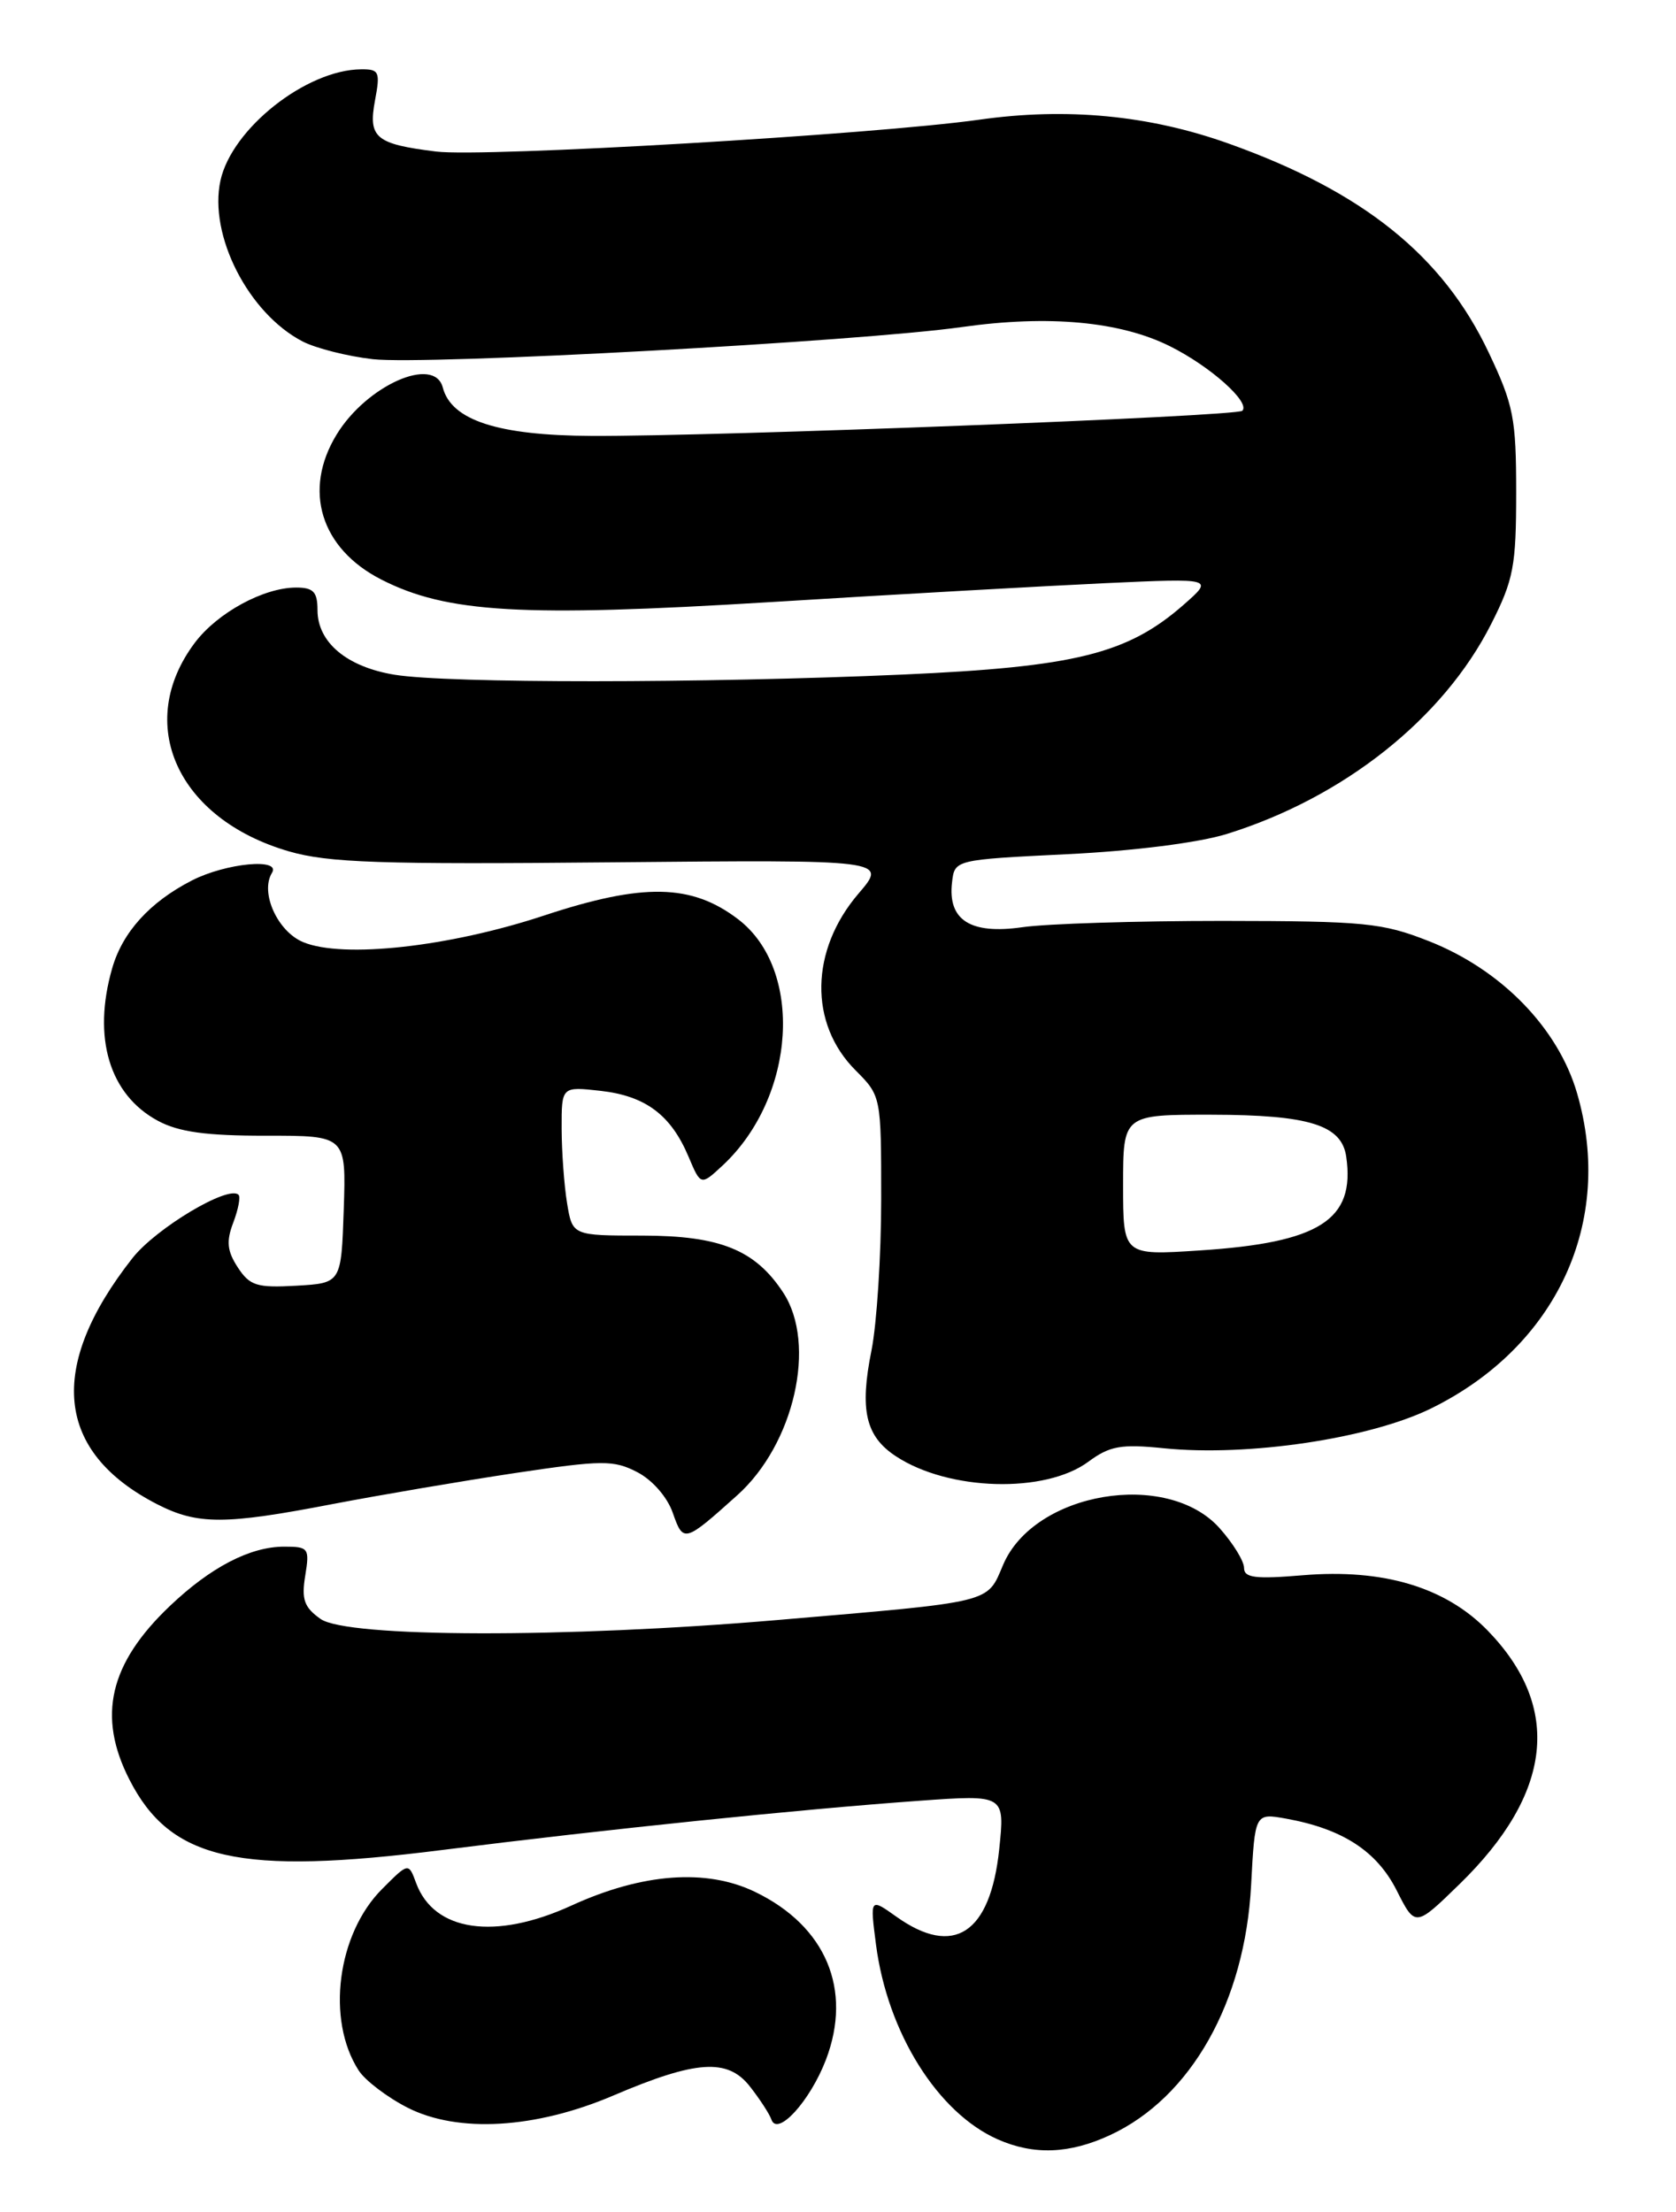 <?xml version="1.0" encoding="UTF-8" standalone="no"?>
<!DOCTYPE svg PUBLIC "-//W3C//DTD SVG 1.1//EN" "http://www.w3.org/Graphics/SVG/1.1/DTD/svg11.dtd" >
<svg xmlns="http://www.w3.org/2000/svg" xmlns:xlink="http://www.w3.org/1999/xlink" version="1.1" viewBox="0 0 194 256">
 <g >
 <path fill="currentColor"
d=" M 128.50 247.10 C 137.87 242.75 144.11 231.69 144.82 218.16 C 145.26 209.83 145.26 209.83 148.88 210.48 C 155.40 211.66 159.36 214.23 161.66 218.77 C 163.82 223.05 163.82 223.05 168.94 218.06 C 179.73 207.55 180.83 197.60 172.20 188.71 C 167.32 183.69 160.11 181.53 150.80 182.31 C 145.31 182.77 144.00 182.61 144.00 181.46 C 144.00 180.67 142.73 178.61 141.17 176.86 C 135.09 170.05 119.69 172.66 116.11 181.11 C 114.21 185.58 115.16 185.34 90.00 187.49 C 65.45 189.59 40.20 189.53 37.11 187.37 C 35.21 186.03 34.88 185.11 35.33 182.37 C 35.85 179.17 35.72 179.00 32.89 179.00 C 28.96 179.00 24.39 181.37 19.67 185.86 C 12.66 192.52 11.23 198.62 14.98 205.96 C 19.74 215.30 27.65 217.08 51.15 214.11 C 70.34 211.69 92.49 209.41 106.41 208.41 C 116.32 207.70 116.32 207.70 115.66 214.03 C 114.63 223.79 110.40 226.56 103.75 221.82 C 100.70 219.65 100.70 219.65 101.40 225.07 C 102.73 235.25 108.54 244.53 115.50 247.60 C 119.67 249.44 123.81 249.28 128.50 247.10 Z  M 71.00 242.52 C 80.58 238.43 84.22 238.19 86.79 241.46 C 87.93 242.91 89.06 244.64 89.29 245.30 C 89.99 247.32 93.76 243.18 95.60 238.39 C 98.70 230.27 95.61 222.92 87.41 218.96 C 81.77 216.23 74.35 216.78 66.14 220.54 C 57.31 224.58 50.25 223.55 48.17 217.94 C 47.29 215.55 47.29 215.55 44.23 218.62 C 39.03 223.82 37.74 233.76 41.51 239.61 C 42.25 240.77 44.81 242.72 47.18 243.93 C 53.01 246.89 61.99 246.37 71.00 242.52 Z  M 85.34 173.05 C 91.94 167.13 94.57 155.56 90.66 149.60 C 87.42 144.65 83.36 143.01 74.38 143.00 C 66.26 143.00 66.26 143.00 65.64 139.25 C 65.30 137.19 65.02 133.30 65.01 130.62 C 65.00 125.74 65.00 125.74 69.54 126.25 C 74.72 126.84 77.66 129.03 79.70 133.87 C 81.12 137.23 81.12 137.23 83.66 134.87 C 92.15 126.94 93.06 112.20 85.43 106.38 C 80.05 102.28 74.45 102.17 63.00 105.95 C 52.01 109.59 39.70 110.95 35.10 109.04 C 32.12 107.81 30.08 103.29 31.48 101.02 C 32.57 99.27 26.16 99.88 22.21 101.90 C 17.34 104.40 14.18 107.88 12.98 112.08 C 10.68 120.09 12.66 126.69 18.27 129.71 C 20.68 131.01 23.85 131.45 30.79 131.44 C 40.07 131.43 40.07 131.43 39.79 139.97 C 39.50 148.50 39.50 148.50 34.31 148.80 C 29.75 149.06 28.92 148.81 27.53 146.69 C 26.29 144.79 26.17 143.67 27.00 141.50 C 27.58 139.97 27.86 138.52 27.61 138.28 C 26.46 137.12 18.06 142.14 15.33 145.61 C 5.42 158.22 6.41 168.05 18.21 174.10 C 22.87 176.48 26.01 176.48 38.50 174.07 C 44.00 173.02 53.51 171.40 59.63 170.48 C 69.74 168.97 71.03 168.96 73.77 170.38 C 75.51 171.28 77.25 173.27 77.88 175.10 C 79.10 178.58 79.22 178.54 85.34 173.05 Z  M 125.98 169.17 C 128.46 167.34 129.75 167.11 134.70 167.61 C 144.44 168.60 158.55 166.50 165.68 162.99 C 180.20 155.84 186.88 141.41 182.55 126.53 C 180.36 118.99 173.79 112.24 165.44 108.94 C 159.99 106.79 158.01 106.60 141.50 106.58 C 131.60 106.58 121.18 106.90 118.34 107.31 C 112.32 108.17 109.69 106.49 110.20 102.12 C 110.50 99.50 110.50 99.50 123.50 98.86 C 131.19 98.49 138.75 97.53 142.00 96.52 C 155.54 92.31 167.06 83.17 172.60 72.23 C 175.20 67.10 175.50 65.50 175.50 57.00 C 175.50 48.40 175.20 46.87 172.31 40.78 C 167.01 29.58 157.76 22.16 142.20 16.61 C 133.01 13.33 123.47 12.42 113.37 13.85 C 101.07 15.58 56.06 18.22 50.49 17.54 C 43.46 16.67 42.60 15.94 43.41 11.61 C 44.03 8.31 43.89 8.00 41.80 8.02 C 35.44 8.08 26.84 14.88 25.52 20.89 C 24.13 27.22 28.76 36.27 35.03 39.52 C 36.57 40.31 40.23 41.24 43.16 41.57 C 49.23 42.27 99.47 39.53 111.35 37.85 C 121.38 36.43 129.67 37.20 135.42 40.07 C 140.10 42.40 144.77 46.57 143.80 47.54 C 143.15 48.19 82.82 50.52 68.50 50.45 C 57.63 50.40 52.24 48.65 51.25 44.84 C 50.27 41.12 42.43 44.60 38.96 50.30 C 35.03 56.74 37.12 63.49 44.13 67.07 C 51.72 70.94 60.41 71.44 89.08 69.69 C 103.61 68.79 121.12 67.81 128.00 67.49 C 140.50 66.92 140.50 66.92 137.02 69.98 C 130.52 75.68 124.48 77.18 104.50 78.07 C 81.33 79.09 51.85 79.10 45.67 78.09 C 40.13 77.18 36.75 74.34 36.75 70.60 C 36.75 68.50 36.27 68.00 34.28 68.00 C 30.52 68.00 25.16 70.92 22.55 74.39 C 15.53 83.74 20.50 94.77 33.44 98.53 C 37.99 99.85 44.03 100.06 70.80 99.80 C 102.73 99.50 102.73 99.50 99.38 103.41 C 93.76 109.97 93.62 118.47 99.04 123.88 C 101.99 126.84 102.00 126.89 102.00 138.76 C 102.00 145.31 101.49 153.19 100.88 156.27 C 99.48 163.20 100.19 166.24 103.72 168.55 C 109.83 172.56 120.98 172.87 125.98 169.17 Z  M 130.00 137.15 C 130.00 129.00 130.00 129.00 140.25 129.01 C 151.55 129.03 155.31 130.20 155.83 133.88 C 156.88 141.19 152.76 143.82 138.85 144.72 C 130.00 145.30 130.00 145.30 130.00 137.15 Z "/>
</g>
</svg>